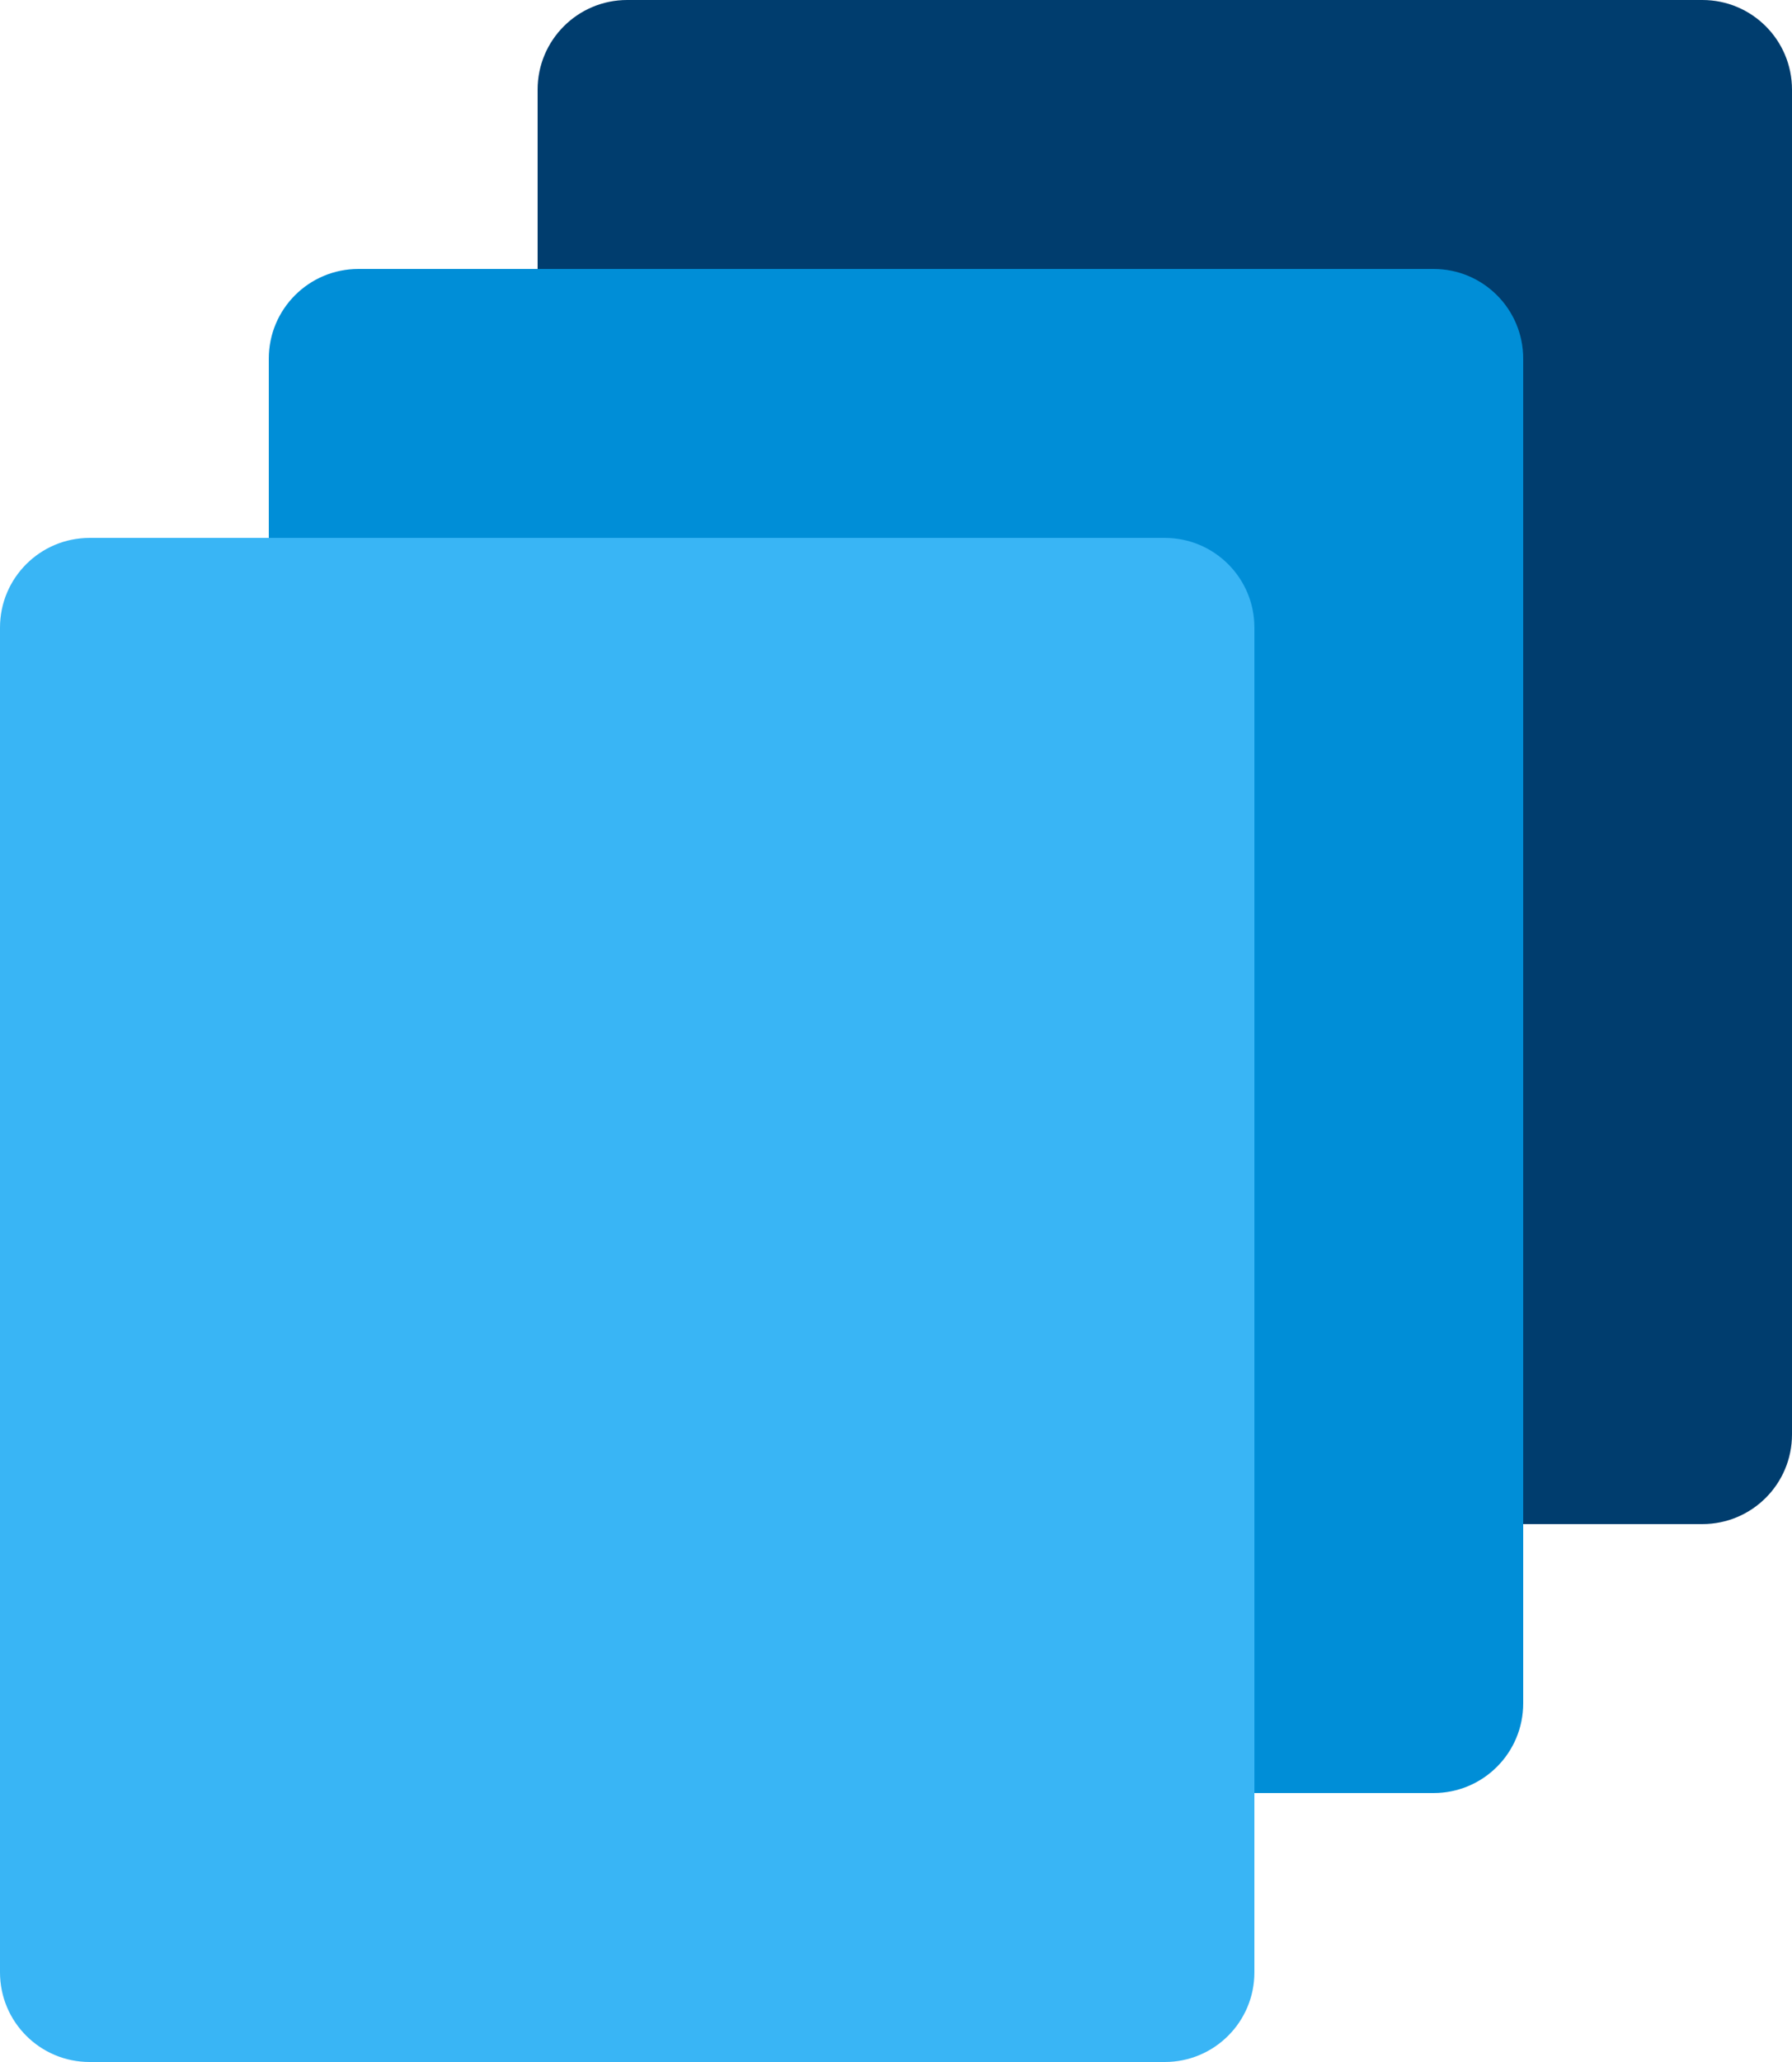<svg xmlns="http://www.w3.org/2000/svg" width="40" height="46" viewBox="0 0 40 46">
  <g fill="none" fill-rule="evenodd">
    <path fill="#003D6E" fill-rule="nonzero" d="M38,34 L14,34 C12.895,34 12,33.105 12,32 L12,2 C12,0.895 12.895,0 14,0 L38,0 C39.105,0 40,0.895 40,2 L40,32 C40,33.105 39.105,34 38,34 Z"/>
    <path fill="#008ED7" fill-rule="nonzero" d="M32,40 L8,40 C6.895,40 6,39.105 6,38 L6,8 C6,6.895 6.895,6 8,6 L32,6 C33.105,6 34,6.895 34,8 L34,38 C34,39.105 33.105,40 32,40 Z"/>
    <path fill="#39B5F5" fill-rule="nonzero" d="M26,46 L2,46 C0.895,46 0,45.105 0,44 L0,14 C0,12.895 0.895,12 2,12 L26,12 C27.105,12 28,12.895 28,14 L28,44 C28,45.105 27.105,46 26,46 Z"/>
  </g>
</svg>
